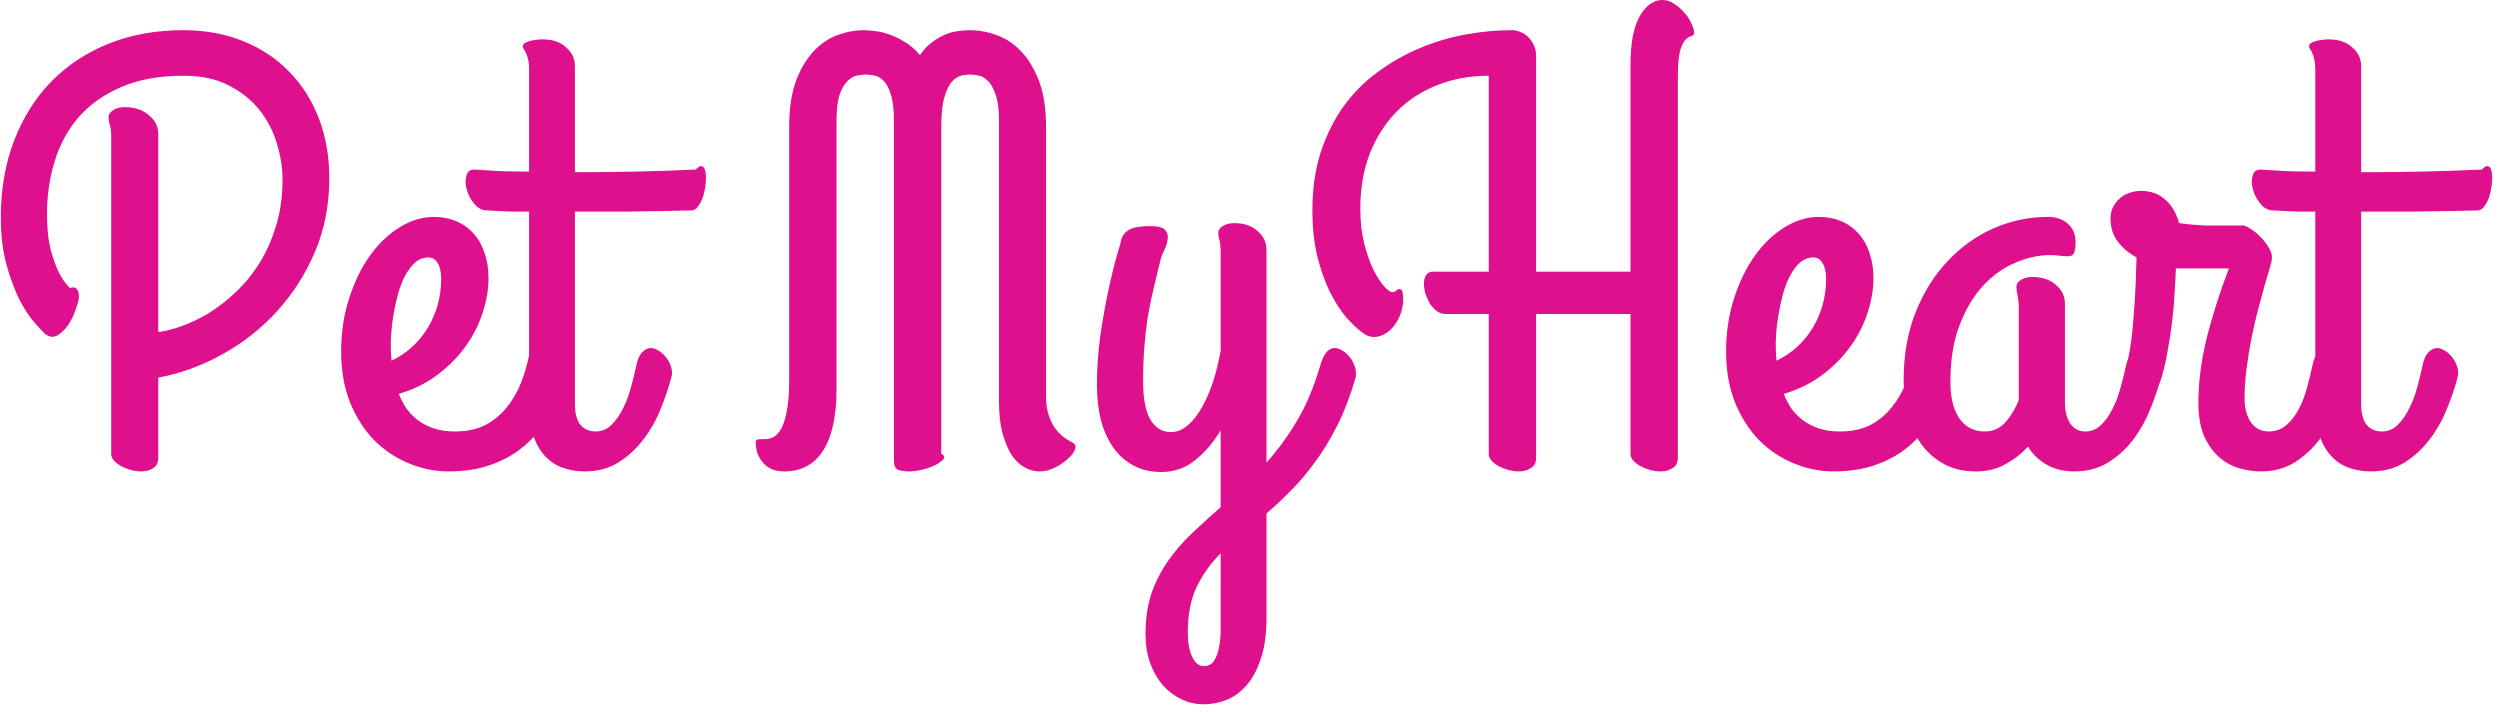 <svg width="165" height="47" viewBox="0 0 165 47" fill="none" xmlns="http://www.w3.org/2000/svg">
<path d="M7.34 9.043C7.34 8.665 7.307 8.392 7.242 8.223C7.19 8.053 7.164 7.897 7.164 7.754C7.164 7.559 7.268 7.396 7.477 7.266C7.685 7.135 7.932 7.07 8.219 7.07C8.883 7.07 9.417 7.246 9.82 7.598C10.237 7.936 10.445 8.353 10.445 8.848V21.914C10.901 21.862 11.415 21.732 11.988 21.523C12.574 21.315 13.173 21.029 13.785 20.664C14.397 20.287 14.99 19.824 15.562 19.277C16.148 18.73 16.669 18.092 17.125 17.363C17.581 16.634 17.945 15.814 18.219 14.902C18.505 13.978 18.648 12.956 18.648 11.836C18.648 11.081 18.525 10.3 18.277 9.492C18.043 8.685 17.665 7.949 17.145 7.285C16.624 6.621 15.947 6.074 15.113 5.645C14.293 5.215 13.297 5 12.125 5C10.523 5 9.15 5.247 8.004 5.742C6.858 6.237 5.921 6.901 5.191 7.734C4.475 8.568 3.948 9.538 3.609 10.645C3.271 11.738 3.102 12.897 3.102 14.121C3.102 15.007 3.173 15.755 3.316 16.367C3.473 16.966 3.642 17.461 3.824 17.852C4.007 18.229 4.176 18.509 4.332 18.691C4.488 18.874 4.579 18.978 4.605 19.004C4.827 18.939 4.983 18.965 5.074 19.082C5.165 19.199 5.211 19.355 5.211 19.551C5.211 19.733 5.146 20.006 5.016 20.371C4.898 20.736 4.736 21.081 4.527 21.406C4.319 21.719 4.078 21.96 3.805 22.129C3.531 22.285 3.251 22.253 2.965 22.031C2.809 21.888 2.568 21.628 2.242 21.25C1.917 20.872 1.591 20.371 1.266 19.746C0.953 19.108 0.673 18.346 0.426 17.461C0.178 16.562 0.055 15.527 0.055 14.355C0.055 12.48 0.348 10.788 0.934 9.277C1.52 7.754 2.34 6.452 3.395 5.371C4.462 4.29 5.732 3.457 7.203 2.871C8.674 2.285 10.302 1.992 12.086 1.992C13.544 1.992 14.866 2.233 16.051 2.715C17.249 3.197 18.264 3.874 19.098 4.746C19.944 5.605 20.595 6.634 21.051 7.832C21.506 9.03 21.734 10.338 21.734 11.758C21.734 13.503 21.422 15.117 20.797 16.602C20.172 18.073 19.338 19.381 18.297 20.527C17.255 21.673 16.051 22.624 14.684 23.379C13.329 24.134 11.917 24.648 10.445 24.922V30.195C10.445 30.534 10.335 30.768 10.113 30.898C9.892 31.042 9.632 31.113 9.332 31.113C9.098 31.113 8.863 31.081 8.629 31.016C8.395 30.951 8.18 30.866 7.984 30.762C7.802 30.658 7.646 30.534 7.516 30.391C7.398 30.26 7.34 30.117 7.34 29.961V9.043ZM32.242 18.359C32.242 19.102 32.112 19.863 31.852 20.645C31.604 21.426 31.227 22.168 30.719 22.871C30.224 23.561 29.605 24.186 28.863 24.746C28.134 25.293 27.288 25.71 26.324 25.996C26.454 26.335 26.624 26.66 26.832 26.973C27.053 27.272 27.314 27.533 27.613 27.754C27.913 27.975 28.258 28.151 28.648 28.281C29.052 28.412 29.514 28.477 30.035 28.477C30.816 28.477 31.487 28.333 32.047 28.047C32.607 27.747 33.075 27.357 33.453 26.875C33.844 26.393 34.156 25.853 34.391 25.254C34.625 24.655 34.801 24.049 34.918 23.438C35.009 22.995 35.191 22.702 35.465 22.559C35.751 22.402 36.038 22.363 36.324 22.441C36.624 22.52 36.878 22.689 37.086 22.949C37.307 23.197 37.398 23.496 37.359 23.848C37.307 24.251 37.216 24.713 37.086 25.234C36.969 25.755 36.786 26.283 36.539 26.816C36.292 27.35 35.973 27.878 35.582 28.398C35.204 28.906 34.736 29.362 34.176 29.766C33.616 30.169 32.958 30.495 32.203 30.742C31.448 30.99 30.582 31.113 29.605 31.113C28.694 31.113 27.809 30.931 26.949 30.566C26.103 30.215 25.348 29.707 24.684 29.043C24.033 28.366 23.505 27.539 23.102 26.562C22.711 25.573 22.516 24.453 22.516 23.203C22.516 21.94 22.691 20.768 23.043 19.688C23.395 18.594 23.857 17.65 24.43 16.855C25.003 16.061 25.654 15.443 26.383 15C27.112 14.544 27.861 14.316 28.629 14.316C29.189 14.316 29.69 14.414 30.133 14.609C30.588 14.805 30.973 15.085 31.285 15.449C31.598 15.801 31.832 16.224 31.988 16.719C32.158 17.213 32.242 17.76 32.242 18.359ZM25.797 23.086C25.797 23.203 25.803 23.32 25.816 23.438C25.829 23.555 25.836 23.678 25.836 23.809C26.331 23.574 26.78 23.275 27.184 22.91C27.587 22.546 27.932 22.129 28.219 21.66C28.505 21.191 28.727 20.684 28.883 20.137C29.039 19.577 29.117 18.997 29.117 18.398C29.117 17.956 29.039 17.611 28.883 17.363C28.74 17.116 28.538 16.992 28.277 16.992C27.952 16.992 27.659 17.103 27.398 17.324C27.151 17.546 26.93 17.838 26.734 18.203C26.552 18.555 26.396 18.958 26.266 19.414C26.148 19.857 26.051 20.306 25.973 20.762C25.895 21.217 25.842 21.654 25.816 22.07C25.79 22.474 25.784 22.812 25.797 23.086ZM31.305 11.191C31.604 11.217 31.936 11.237 32.301 11.25C32.613 11.276 32.991 11.296 33.434 11.309C33.876 11.309 34.371 11.315 34.918 11.328V4.551C34.918 4.264 34.892 4.036 34.84 3.867C34.801 3.698 34.755 3.568 34.703 3.477C34.664 3.372 34.618 3.294 34.566 3.242C34.527 3.177 34.508 3.112 34.508 3.047C34.508 2.969 34.547 2.904 34.625 2.852C34.703 2.799 34.807 2.754 34.938 2.715C35.068 2.676 35.204 2.65 35.348 2.637C35.504 2.611 35.654 2.598 35.797 2.598C36.461 2.598 36.982 2.773 37.359 3.125C37.75 3.464 37.945 3.874 37.945 4.355V11.367C39.169 11.367 40.458 11.354 41.812 11.328C43.18 11.302 44.547 11.257 45.914 11.191C46.096 10.996 46.24 10.925 46.344 10.977C46.461 11.029 46.533 11.152 46.559 11.348C46.598 11.543 46.604 11.784 46.578 12.07C46.552 12.357 46.5 12.637 46.422 12.91C46.344 13.171 46.233 13.398 46.09 13.594C45.96 13.789 45.81 13.887 45.641 13.887C44.039 13.926 42.62 13.952 41.383 13.965C40.159 13.965 39.013 13.965 37.945 13.965V26.641C37.945 27.292 38.069 27.76 38.316 28.047C38.564 28.333 38.896 28.477 39.312 28.477C39.716 28.477 40.061 28.333 40.348 28.047C40.647 27.76 40.901 27.402 41.109 26.973C41.331 26.543 41.507 26.081 41.637 25.586C41.78 25.078 41.897 24.603 41.988 24.16C42.066 23.744 42.197 23.444 42.379 23.262C42.561 23.066 42.75 22.969 42.945 22.969C43.102 22.969 43.264 23.021 43.434 23.125C43.603 23.216 43.753 23.34 43.883 23.496C44.026 23.652 44.137 23.828 44.215 24.023C44.306 24.219 44.352 24.414 44.352 24.609C44.352 24.635 44.352 24.668 44.352 24.707C44.352 24.746 44.339 24.805 44.312 24.883C44.143 25.547 43.909 26.244 43.609 26.973C43.323 27.702 42.945 28.372 42.477 28.984C42.021 29.596 41.474 30.104 40.836 30.508C40.198 30.912 39.449 31.113 38.59 31.113C38.056 31.113 37.561 31.029 37.105 30.859C36.663 30.703 36.279 30.443 35.953 30.078C35.628 29.727 35.374 29.271 35.191 28.711C35.009 28.151 34.918 27.474 34.918 26.68V13.965C34.475 13.965 34.078 13.965 33.727 13.965C33.388 13.952 33.102 13.939 32.867 13.926C32.594 13.913 32.353 13.9 32.145 13.887C31.832 13.887 31.559 13.75 31.324 13.477C31.077 13.19 30.908 12.878 30.816 12.539C30.712 12.2 30.699 11.895 30.777 11.621C30.842 11.335 31.018 11.191 31.305 11.191ZM70.836 29.238C70.992 29.342 71.025 29.499 70.934 29.707C70.842 29.915 70.673 30.124 70.426 30.332C70.178 30.553 69.885 30.742 69.547 30.898C69.208 31.055 68.87 31.126 68.531 31.113C68.206 31.1 67.887 31.003 67.574 30.82C67.262 30.638 66.982 30.358 66.734 29.98C66.5 29.59 66.305 29.108 66.148 28.535C66.005 27.962 65.934 27.279 65.934 26.484V7.969C65.934 7.214 65.856 6.628 65.699 6.211C65.556 5.794 65.38 5.495 65.172 5.312C64.977 5.117 64.768 5.007 64.547 4.98C64.338 4.941 64.169 4.922 64.039 4.922C63.896 4.922 63.714 4.941 63.492 4.98C63.271 5.02 63.056 5.15 62.848 5.371C62.652 5.579 62.483 5.918 62.34 6.387C62.197 6.842 62.125 7.5 62.125 8.359V29.961C62.164 29.961 62.203 29.98 62.242 30.02C62.294 30.072 62.32 30.117 62.32 30.156C62.32 30.26 62.242 30.365 62.086 30.469C61.943 30.586 61.76 30.69 61.539 30.781C61.318 30.885 61.064 30.963 60.777 31.016C60.504 31.081 60.243 31.113 59.996 31.113C59.736 31.113 59.501 31.081 59.293 31.016C59.098 30.951 59 30.729 59 30.352V7.969C59 7.214 58.928 6.628 58.785 6.211C58.655 5.794 58.492 5.495 58.297 5.312C58.102 5.117 57.893 5.007 57.672 4.98C57.464 4.941 57.281 4.922 57.125 4.922C56.995 4.922 56.819 4.941 56.598 4.98C56.389 5.007 56.181 5.117 55.973 5.312C55.764 5.495 55.582 5.794 55.426 6.211C55.283 6.628 55.211 7.214 55.211 7.969V25.684C55.211 27.454 54.918 28.802 54.332 29.727C53.746 30.651 52.893 31.113 51.773 31.113C51.396 31.113 51.083 31.048 50.836 30.918C50.602 30.788 50.413 30.625 50.27 30.43C50.126 30.234 50.022 30.026 49.957 29.805C49.905 29.583 49.879 29.381 49.879 29.199C49.879 29.108 49.905 29.049 49.957 29.023C50.022 28.997 50.107 28.984 50.211 28.984C50.315 28.984 50.432 28.984 50.562 28.984C50.693 28.971 50.829 28.939 50.973 28.887C51.103 28.835 51.233 28.73 51.363 28.574C51.507 28.418 51.63 28.19 51.734 27.891C51.839 27.591 51.923 27.213 51.988 26.758C52.053 26.302 52.086 25.742 52.086 25.078V8.359C52.086 7.188 52.229 6.198 52.516 5.391C52.815 4.583 53.199 3.926 53.668 3.418C54.137 2.91 54.664 2.546 55.25 2.324C55.849 2.103 56.448 1.992 57.047 1.992C57.216 1.992 57.444 2.012 57.73 2.051C58.017 2.077 58.329 2.148 58.668 2.266C59.02 2.383 59.371 2.552 59.723 2.773C60.074 2.982 60.406 3.268 60.719 3.633C60.966 3.268 61.24 2.982 61.539 2.773C61.839 2.552 62.132 2.383 62.418 2.266C62.717 2.148 62.997 2.077 63.258 2.051C63.531 2.012 63.766 1.992 63.961 1.992C64.586 1.992 65.198 2.103 65.797 2.324C66.409 2.546 66.949 2.91 67.418 3.418C67.9 3.926 68.29 4.583 68.59 5.391C68.889 6.198 69.039 7.188 69.039 8.359V26.152C69.039 26.569 69.085 26.947 69.176 27.285C69.28 27.611 69.41 27.904 69.566 28.164C69.736 28.412 69.931 28.626 70.152 28.809C70.374 28.978 70.602 29.121 70.836 29.238ZM87.125 24.16C87.242 23.744 87.379 23.444 87.535 23.262C87.691 23.066 87.874 22.969 88.082 22.969C88.238 22.969 88.401 23.021 88.57 23.125C88.74 23.216 88.889 23.34 89.019 23.496C89.163 23.652 89.273 23.828 89.352 24.023C89.443 24.219 89.488 24.414 89.488 24.609C89.488 24.635 89.488 24.688 89.488 24.766C89.488 24.844 89.475 24.922 89.449 25C89.111 26.159 88.713 27.188 88.258 28.086C87.815 28.971 87.333 29.766 86.812 30.469C86.305 31.172 85.777 31.797 85.231 32.344C84.684 32.904 84.137 33.418 83.59 33.887V40.801C83.59 41.855 83.466 42.741 83.219 43.457C82.984 44.186 82.672 44.772 82.281 45.215C81.891 45.671 81.448 45.996 80.953 46.191C80.458 46.387 79.957 46.484 79.449 46.484C78.889 46.484 78.375 46.361 77.906 46.113C77.438 45.879 77.027 45.553 76.676 45.137C76.337 44.72 76.07 44.232 75.875 43.672C75.693 43.112 75.602 42.513 75.602 41.875C75.602 40.859 75.732 39.961 75.992 39.18C76.266 38.398 76.63 37.682 77.086 37.031C77.542 36.38 78.069 35.768 78.668 35.195C79.267 34.635 79.898 34.062 80.562 33.477V28.398C80.081 29.206 79.521 29.863 78.883 30.371C78.245 30.892 77.496 31.152 76.637 31.152C75.973 31.152 75.374 31.016 74.84 30.742C74.319 30.469 73.876 30.085 73.512 29.59C73.147 29.082 72.867 28.477 72.672 27.773C72.49 27.057 72.398 26.263 72.398 25.391C72.398 24.336 72.47 23.275 72.613 22.207C72.769 21.139 72.939 20.176 73.121 19.316C73.329 18.314 73.57 17.344 73.844 16.406C73.909 16.237 73.954 16.068 73.981 15.898C74.019 15.716 74.098 15.553 74.215 15.41C74.332 15.267 74.514 15.15 74.762 15.059C75.022 14.967 75.419 14.922 75.953 14.922C76.448 14.922 76.767 15.013 76.91 15.195C77.053 15.365 77.106 15.566 77.066 15.801C77.04 16.035 76.962 16.276 76.832 16.523C76.715 16.771 76.637 16.973 76.598 17.129C76.415 17.871 76.253 18.548 76.109 19.16C75.966 19.772 75.842 20.391 75.738 21.016C75.647 21.628 75.576 22.272 75.523 22.949C75.471 23.613 75.445 24.362 75.445 25.195C75.445 26.289 75.602 27.116 75.914 27.676C76.24 28.236 76.695 28.516 77.281 28.516C77.685 28.516 78.056 28.366 78.394 28.066C78.746 27.767 79.059 27.37 79.332 26.875C79.618 26.367 79.866 25.794 80.074 25.156C80.283 24.505 80.445 23.828 80.562 23.125V16.68C80.562 16.302 80.537 16.029 80.484 15.859C80.432 15.69 80.406 15.534 80.406 15.391C80.406 15.195 80.504 15.039 80.699 14.922C80.908 14.792 81.155 14.727 81.441 14.727C82.106 14.727 82.626 14.902 83.004 15.254C83.394 15.592 83.59 16.003 83.59 16.484V30.527C84.319 29.72 84.99 28.802 85.602 27.773C86.213 26.745 86.721 25.54 87.125 24.16ZM79.449 43.965C79.762 43.965 79.996 43.835 80.152 43.574C80.309 43.314 80.413 43.008 80.465 42.656C80.53 42.318 80.562 41.973 80.562 41.621C80.562 41.27 80.562 40.996 80.562 40.801V36.523C79.912 37.175 79.384 37.91 78.981 38.73C78.59 39.551 78.394 40.56 78.394 41.758C78.394 42.383 78.486 42.904 78.668 43.32C78.863 43.75 79.124 43.965 79.449 43.965ZM101.383 17.93H107.613V4.277C107.613 2.858 107.815 1.79 108.219 1.074C108.635 0.358 109.13 0 109.703 0C109.99 0 110.257 0.085 110.504 0.254C110.764 0.423 110.992 0.625 111.188 0.859C111.383 1.081 111.533 1.315 111.637 1.562C111.754 1.797 111.812 1.986 111.812 2.129C111.812 2.272 111.754 2.357 111.637 2.383C111.533 2.396 111.409 2.467 111.266 2.598C111.135 2.715 111.012 2.956 110.895 3.32C110.79 3.685 110.738 4.284 110.738 5.117V30.195C110.738 30.534 110.621 30.768 110.387 30.898C110.165 31.042 109.905 31.113 109.605 31.113C109.371 31.113 109.137 31.081 108.902 31.016C108.668 30.951 108.453 30.866 108.258 30.762C108.076 30.658 107.919 30.534 107.789 30.391C107.672 30.26 107.613 30.117 107.613 29.961V20.723H101.383V30.195C101.383 30.534 101.266 30.768 101.031 30.898C100.81 31.042 100.549 31.113 100.25 31.113C100.016 31.113 99.781 31.081 99.547 31.016C99.312 30.951 99.098 30.866 98.902 30.762C98.72 30.658 98.564 30.534 98.434 30.391C98.316 30.26 98.258 30.117 98.258 29.961V20.723H95.406C95.198 20.723 95.003 20.658 94.82 20.527C94.651 20.397 94.501 20.234 94.371 20.039C94.254 19.831 94.156 19.609 94.078 19.375C94.013 19.141 93.981 18.919 93.981 18.711C93.981 18.49 94.026 18.307 94.117 18.164C94.221 18.008 94.371 17.93 94.566 17.93H98.258V5C97.021 5 95.882 5.208 94.84 5.625C93.811 6.029 92.919 6.615 92.164 7.383C91.422 8.138 90.836 9.056 90.406 10.137C89.99 11.217 89.781 12.428 89.781 13.77C89.781 14.616 89.866 15.378 90.035 16.055C90.204 16.732 90.406 17.311 90.641 17.793C90.875 18.262 91.109 18.626 91.344 18.887C91.578 19.147 91.76 19.277 91.891 19.277C92.008 19.277 92.092 19.245 92.144 19.18C92.197 19.115 92.275 19.082 92.379 19.082C92.483 19.082 92.548 19.154 92.574 19.297C92.6 19.44 92.613 19.583 92.613 19.727C92.613 20.143 92.529 20.54 92.359 20.918C92.19 21.283 91.975 21.582 91.715 21.816C91.467 22.038 91.188 22.174 90.875 22.227C90.562 22.279 90.263 22.201 89.977 21.992C89.625 21.745 89.247 21.393 88.844 20.938C88.453 20.469 88.088 19.896 87.75 19.219C87.424 18.542 87.151 17.76 86.93 16.875C86.721 15.977 86.617 14.98 86.617 13.887C86.617 12.467 86.799 11.191 87.164 10.059C87.542 8.913 88.043 7.904 88.668 7.031C89.306 6.146 90.055 5.391 90.914 4.766C91.773 4.128 92.685 3.607 93.648 3.203C94.625 2.786 95.634 2.48 96.676 2.285C97.731 2.09 98.766 1.992 99.781 1.992C99.99 1.992 100.191 2.038 100.387 2.129C100.582 2.207 100.751 2.324 100.895 2.48C101.038 2.624 101.155 2.799 101.246 3.008C101.337 3.216 101.383 3.438 101.383 3.672V17.93ZM123.648 18.359C123.648 19.102 123.518 19.863 123.258 20.645C123.01 21.426 122.633 22.168 122.125 22.871C121.63 23.561 121.012 24.186 120.27 24.746C119.54 25.293 118.694 25.71 117.73 25.996C117.861 26.335 118.03 26.66 118.238 26.973C118.46 27.272 118.72 27.533 119.02 27.754C119.319 27.975 119.664 28.151 120.055 28.281C120.458 28.412 120.921 28.477 121.441 28.477C122.223 28.477 122.893 28.333 123.453 28.047C124.013 27.747 124.482 27.357 124.859 26.875C125.25 26.393 125.562 25.853 125.797 25.254C126.031 24.655 126.207 24.049 126.324 23.438C126.415 22.995 126.598 22.702 126.871 22.559C127.158 22.402 127.444 22.363 127.73 22.441C128.03 22.52 128.284 22.689 128.492 22.949C128.714 23.197 128.805 23.496 128.766 23.848C128.714 24.251 128.622 24.713 128.492 25.234C128.375 25.755 128.193 26.283 127.945 26.816C127.698 27.35 127.379 27.878 126.988 28.398C126.611 28.906 126.142 29.362 125.582 29.766C125.022 30.169 124.365 30.495 123.609 30.742C122.854 30.99 121.988 31.113 121.012 31.113C120.1 31.113 119.215 30.931 118.355 30.566C117.509 30.215 116.754 29.707 116.09 29.043C115.439 28.366 114.911 27.539 114.508 26.562C114.117 25.573 113.922 24.453 113.922 23.203C113.922 21.94 114.098 20.768 114.449 19.688C114.801 18.594 115.263 17.65 115.836 16.855C116.409 16.061 117.06 15.443 117.789 15C118.518 14.544 119.267 14.316 120.035 14.316C120.595 14.316 121.096 14.414 121.539 14.609C121.995 14.805 122.379 15.085 122.691 15.449C123.004 15.801 123.238 16.224 123.395 16.719C123.564 17.213 123.648 17.76 123.648 18.359ZM117.203 23.086C117.203 23.203 117.21 23.32 117.223 23.438C117.236 23.555 117.242 23.678 117.242 23.809C117.737 23.574 118.186 23.275 118.59 22.91C118.993 22.546 119.339 22.129 119.625 21.66C119.911 21.191 120.133 20.684 120.289 20.137C120.445 19.577 120.523 18.997 120.523 18.398C120.523 17.956 120.445 17.611 120.289 17.363C120.146 17.116 119.944 16.992 119.684 16.992C119.358 16.992 119.065 17.103 118.805 17.324C118.557 17.546 118.336 17.838 118.141 18.203C117.958 18.555 117.802 18.958 117.672 19.414C117.555 19.857 117.457 20.306 117.379 20.762C117.301 21.217 117.249 21.654 117.223 22.07C117.197 22.474 117.19 22.812 117.203 23.086ZM137.633 28.477C138.036 28.477 138.382 28.333 138.668 28.047C138.967 27.76 139.221 27.402 139.43 26.973C139.651 26.543 139.827 26.081 139.957 25.586C140.1 25.078 140.217 24.603 140.309 24.16C140.4 23.744 140.53 23.444 140.699 23.262C140.882 23.066 141.077 22.969 141.285 22.969C141.441 22.969 141.598 23.021 141.754 23.125C141.923 23.216 142.073 23.34 142.203 23.496C142.346 23.652 142.457 23.828 142.535 24.023C142.626 24.219 142.672 24.414 142.672 24.609C142.672 24.635 142.672 24.668 142.672 24.707C142.672 24.746 142.659 24.805 142.633 24.883C142.464 25.547 142.229 26.244 141.93 26.973C141.643 27.702 141.272 28.372 140.816 28.984C140.361 29.596 139.807 30.104 139.156 30.508C138.518 30.912 137.77 31.113 136.91 31.113C136.207 31.113 135.595 30.963 135.074 30.664C134.553 30.365 134.143 29.967 133.844 29.473C133.44 29.928 132.952 30.312 132.379 30.625C131.819 30.951 131.161 31.113 130.406 31.113C129.625 31.113 128.935 30.957 128.336 30.645C127.75 30.332 127.255 29.909 126.852 29.375C126.448 28.828 126.142 28.19 125.934 27.461C125.738 26.719 125.641 25.924 125.641 25.078C125.641 23.412 125.908 21.914 126.441 20.586C126.975 19.258 127.685 18.131 128.57 17.207C129.456 16.27 130.465 15.553 131.598 15.059C132.743 14.564 133.928 14.316 135.152 14.316C135.699 14.316 136.142 14.466 136.48 14.766C136.819 15.065 136.988 15.475 136.988 15.996C136.988 16.335 136.949 16.576 136.871 16.719C136.806 16.849 136.676 16.914 136.48 16.914C136.298 16.914 136.109 16.901 135.914 16.875C135.719 16.849 135.517 16.836 135.309 16.836C134.553 16.836 133.785 17.005 133.004 17.344C132.223 17.669 131.513 18.177 130.875 18.867C130.25 19.544 129.736 20.41 129.332 21.465C128.928 22.506 128.727 23.75 128.727 25.195C128.727 26.25 128.928 27.064 129.332 27.637C129.736 28.197 130.289 28.477 130.992 28.477C131.539 28.477 131.995 28.275 132.359 27.871C132.724 27.454 133.017 26.966 133.238 26.406V20.234C133.238 20.039 133.225 19.876 133.199 19.746C133.186 19.616 133.167 19.505 133.141 19.414C133.128 19.323 133.115 19.245 133.102 19.18C133.089 19.102 133.082 19.03 133.082 18.965C133.082 18.756 133.18 18.594 133.375 18.477C133.583 18.346 133.831 18.281 134.117 18.281C134.781 18.281 135.309 18.457 135.699 18.809C136.09 19.147 136.285 19.557 136.285 20.039V26.641C136.285 26.862 136.311 27.083 136.363 27.305C136.415 27.513 136.493 27.708 136.598 27.891C136.702 28.06 136.839 28.203 137.008 28.32C137.19 28.424 137.398 28.477 137.633 28.477ZM149.215 31.113C148.746 31.113 148.264 31.042 147.77 30.898C147.288 30.755 146.845 30.508 146.441 30.156C146.051 29.805 145.725 29.342 145.465 28.77C145.217 28.184 145.094 27.448 145.094 26.562C145.094 25.273 145.263 23.913 145.602 22.48C145.953 21.035 146.454 19.447 147.105 17.715H144.059H143.609C143.596 18.105 143.57 18.6 143.531 19.199C143.505 19.798 143.453 20.436 143.375 21.113C143.297 21.79 143.193 22.474 143.062 23.164C142.945 23.854 142.796 24.492 142.613 25.078C142.483 25.495 142.275 25.736 141.988 25.801C141.715 25.866 141.441 25.82 141.168 25.664C140.895 25.495 140.673 25.254 140.504 24.941C140.335 24.629 140.296 24.303 140.387 23.965C140.491 23.561 140.582 23.073 140.66 22.5C140.738 21.914 140.797 21.302 140.836 20.664C140.888 20.013 140.927 19.369 140.953 18.73C140.979 18.079 140.999 17.5 141.012 16.992C140.517 16.719 140.107 16.374 139.781 15.957C139.456 15.527 139.293 15.02 139.293 14.434C139.293 14.16 139.345 13.913 139.449 13.691C139.566 13.457 139.716 13.262 139.898 13.105C140.081 12.936 140.296 12.812 140.543 12.734C140.79 12.643 141.044 12.598 141.305 12.598C141.539 12.598 141.78 12.63 142.027 12.695C142.288 12.76 142.529 12.878 142.75 13.047C142.984 13.216 143.193 13.438 143.375 13.711C143.557 13.984 143.707 14.323 143.824 14.727C144.15 14.766 144.423 14.798 144.645 14.824C144.879 14.837 145.074 14.85 145.23 14.863C145.387 14.876 145.517 14.883 145.621 14.883C145.725 14.883 145.829 14.883 145.934 14.883H148.023C148.141 14.883 148.31 14.954 148.531 15.098C148.766 15.241 148.993 15.43 149.215 15.664C149.436 15.885 149.618 16.126 149.762 16.387C149.918 16.647 149.977 16.895 149.938 17.129C149.938 17.207 149.892 17.396 149.801 17.695C149.71 17.995 149.599 18.372 149.469 18.828C149.339 19.284 149.195 19.811 149.039 20.41C148.883 20.996 148.74 21.615 148.609 22.266C148.479 22.917 148.368 23.594 148.277 24.297C148.186 24.987 148.141 25.664 148.141 26.328C148.141 26.602 148.173 26.869 148.238 27.129C148.303 27.389 148.401 27.624 148.531 27.832C148.661 28.027 148.824 28.184 149.02 28.301C149.228 28.418 149.469 28.477 149.742 28.477C150.198 28.477 150.589 28.333 150.914 28.047C151.24 27.76 151.513 27.402 151.734 26.973C151.956 26.543 152.132 26.081 152.262 25.586C152.405 25.078 152.522 24.603 152.613 24.16C152.691 23.744 152.822 23.444 153.004 23.262C153.186 23.066 153.375 22.969 153.57 22.969C153.727 22.969 153.889 23.021 154.059 23.125C154.228 23.216 154.378 23.34 154.508 23.496C154.651 23.652 154.762 23.828 154.84 24.023C154.931 24.219 154.977 24.414 154.977 24.609C154.977 24.674 154.97 24.727 154.957 24.766C154.944 24.805 154.938 24.844 154.938 24.883C154.755 25.547 154.514 26.244 154.215 26.973C153.928 27.702 153.557 28.372 153.102 28.984C152.646 29.596 152.099 30.104 151.461 30.508C150.823 30.912 150.074 31.113 149.215 31.113ZM149.195 11.191C149.495 11.217 149.827 11.237 150.191 11.25C150.504 11.276 150.882 11.296 151.324 11.309C151.767 11.309 152.262 11.315 152.809 11.328V4.551C152.809 4.264 152.783 4.036 152.73 3.867C152.691 3.698 152.646 3.568 152.594 3.477C152.555 3.372 152.509 3.294 152.457 3.242C152.418 3.177 152.398 3.112 152.398 3.047C152.398 2.969 152.438 2.904 152.516 2.852C152.594 2.799 152.698 2.754 152.828 2.715C152.958 2.676 153.095 2.65 153.238 2.637C153.395 2.611 153.544 2.598 153.688 2.598C154.352 2.598 154.872 2.773 155.25 3.125C155.641 3.464 155.836 3.874 155.836 4.355V11.367C157.06 11.367 158.349 11.354 159.703 11.328C161.07 11.302 162.438 11.257 163.805 11.191C163.987 10.996 164.13 10.925 164.234 10.977C164.352 11.029 164.423 11.152 164.449 11.348C164.488 11.543 164.495 11.784 164.469 12.07C164.443 12.357 164.391 12.637 164.312 12.91C164.234 13.171 164.124 13.398 163.98 13.594C163.85 13.789 163.701 13.887 163.531 13.887C161.93 13.926 160.51 13.952 159.273 13.965C158.049 13.965 156.904 13.965 155.836 13.965V26.641C155.836 27.292 155.96 27.76 156.207 28.047C156.454 28.333 156.786 28.477 157.203 28.477C157.607 28.477 157.952 28.333 158.238 28.047C158.538 27.76 158.792 27.402 159 26.973C159.221 26.543 159.397 26.081 159.527 25.586C159.671 25.078 159.788 24.603 159.879 24.16C159.957 23.744 160.087 23.444 160.27 23.262C160.452 23.066 160.641 22.969 160.836 22.969C160.992 22.969 161.155 23.021 161.324 23.125C161.493 23.216 161.643 23.34 161.773 23.496C161.917 23.652 162.027 23.828 162.105 24.023C162.197 24.219 162.242 24.414 162.242 24.609C162.242 24.635 162.242 24.668 162.242 24.707C162.242 24.746 162.229 24.805 162.203 24.883C162.034 25.547 161.799 26.244 161.5 26.973C161.214 27.702 160.836 28.372 160.367 28.984C159.911 29.596 159.365 30.104 158.727 30.508C158.089 30.912 157.34 31.113 156.48 31.113C155.947 31.113 155.452 31.029 154.996 30.859C154.553 30.703 154.169 30.443 153.844 30.078C153.518 29.727 153.264 29.271 153.082 28.711C152.9 28.151 152.809 27.474 152.809 26.68V13.965C152.366 13.965 151.969 13.965 151.617 13.965C151.279 13.952 150.992 13.939 150.758 13.926C150.484 13.913 150.243 13.9 150.035 13.887C149.723 13.887 149.449 13.75 149.215 13.477C148.967 13.19 148.798 12.878 148.707 12.539C148.603 12.2 148.59 11.895 148.668 11.621C148.733 11.335 148.909 11.191 149.195 11.191Z" fill="#DE108D"/>
</svg>
